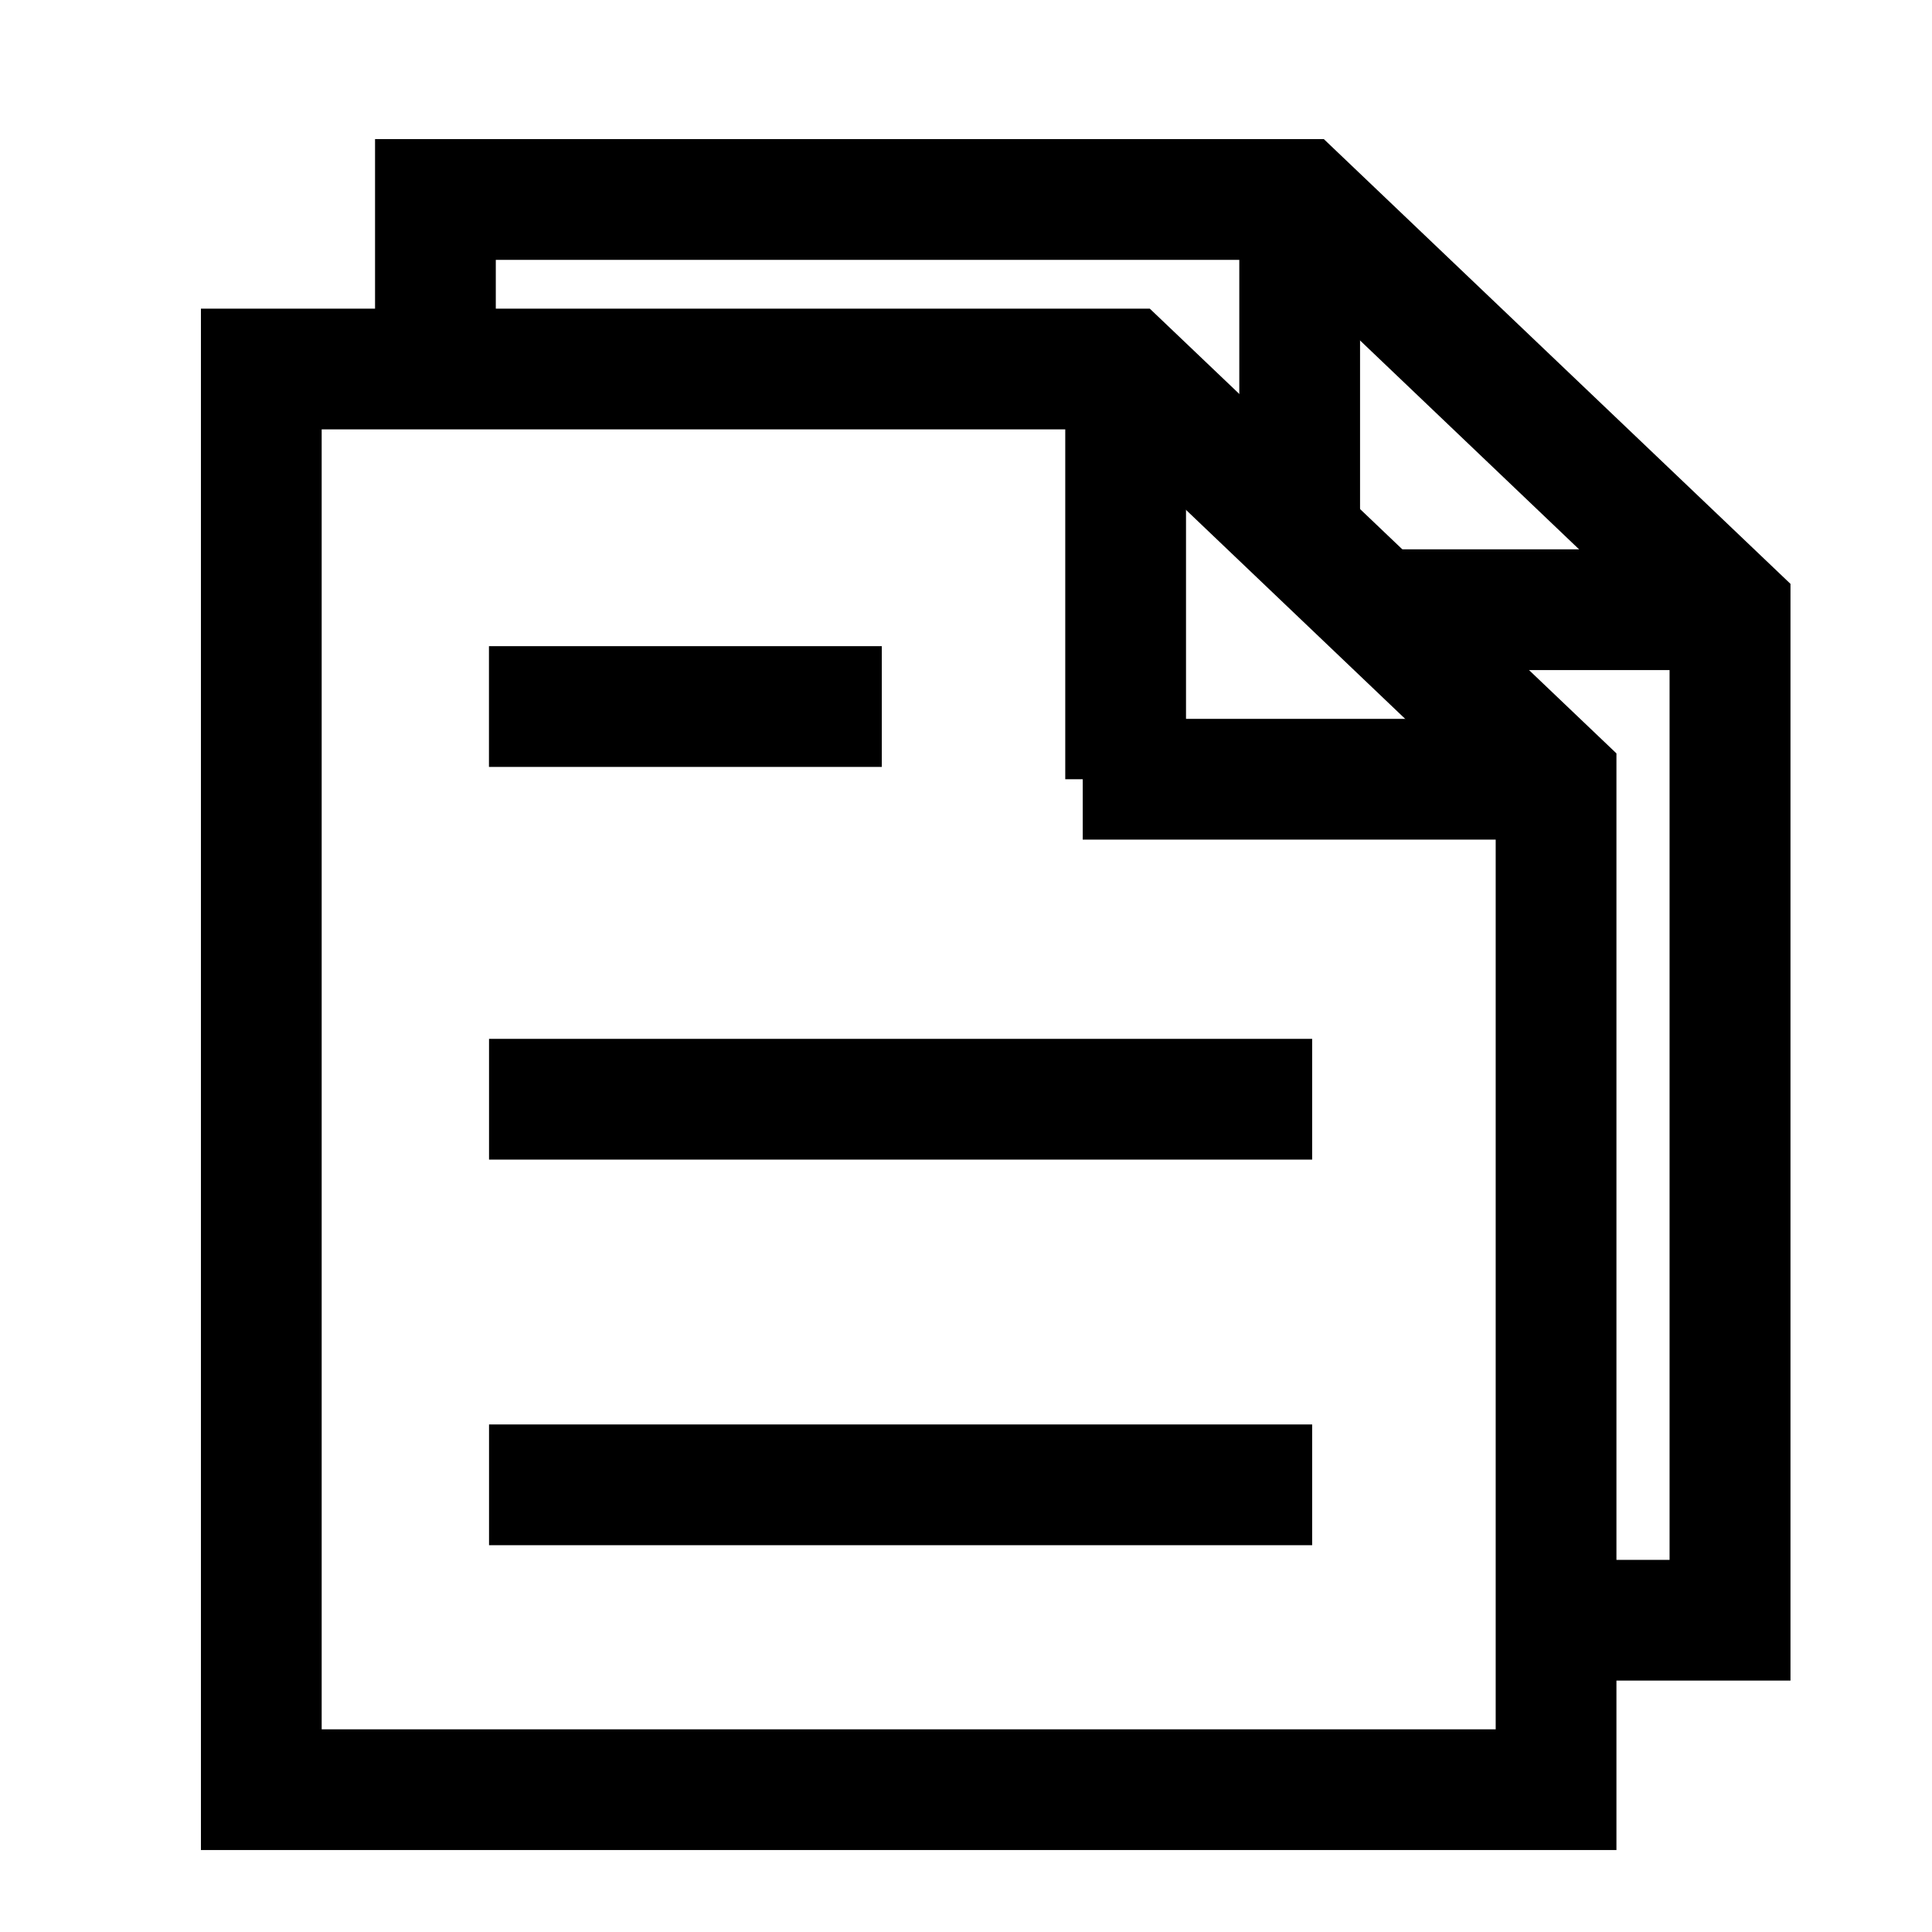 <svg xmlns="http://www.w3.org/2000/svg" viewBox="0 0 24 24"><path fill-rule="evenodd" d="M13.233 9.68h1.5V4.583h-1.5V9.68Z" clip-rule="evenodd"/><path fill-rule="evenodd" d="M13.45 10.43h5.5v-1.5h-5.5v1.5Z" clip-rule="evenodd"/><path fill-rule="evenodd" d="M3.996 21.482H18.58v-11.48l-4.896-4.668H3.996v16.148Zm16.084 1.5H2.496V3.834h11.787l5.797 5.525v13.623Z" clip-rule="evenodd"/><path fill-rule="evenodd" d="M17.12 8.324h3.993v-1.5H17.12v1.5ZM15.395 6.696h1.5V2.477h-1.5v4.219Z" clip-rule="evenodd"/><path fill-rule="evenodd" d="M22.242 20.877H18.95v-1.5h1.79V7.896l-4.895-4.668H6.159v1.797h-1.5V1.728h11.786l5.797 5.525v13.624Z" clip-rule="evenodd"/><path fill-rule="evenodd" d="M6.075 9.527h4.879v-1.5h-4.88v1.5ZM6.075 14.405H16.3v-1.5H6.075v1.5ZM6.075 19.195H16.3v-1.5H6.075v1.5Z" clip-rule="evenodd"/></svg>